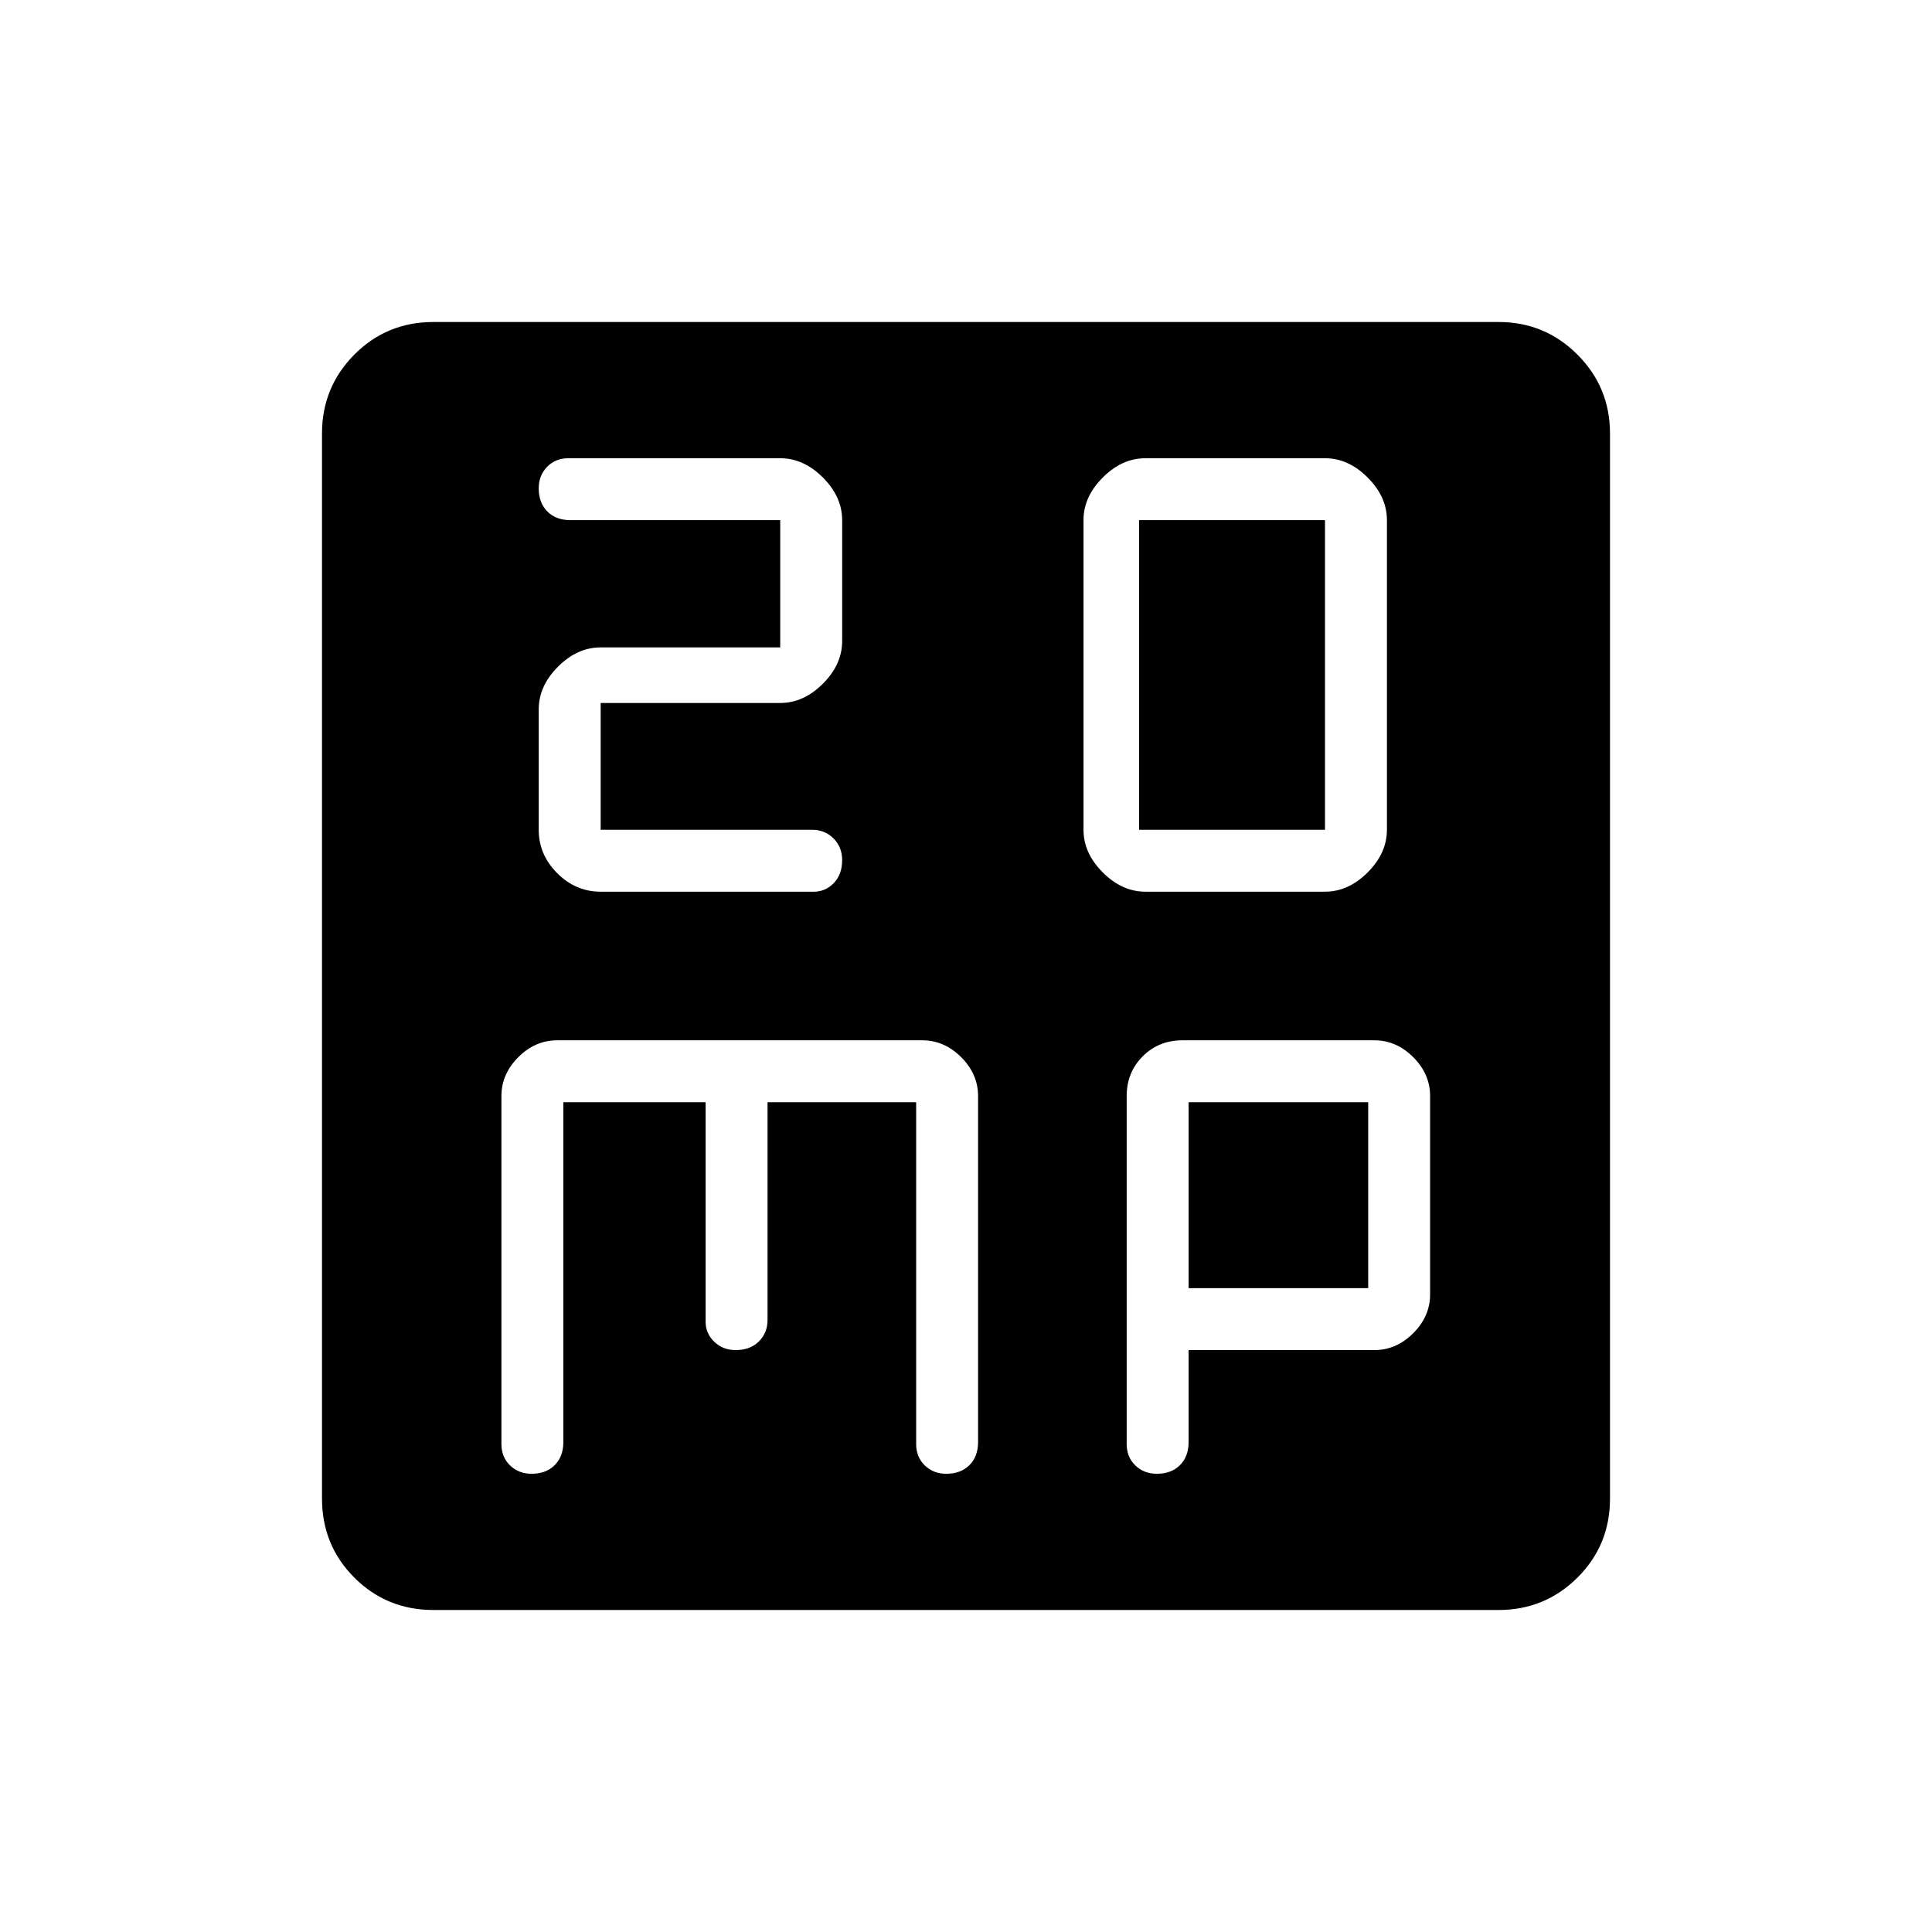 <svg xmlns="http://www.w3.org/2000/svg" width="48" height="48" viewBox="0 96 960 960"><path d="M566 508.308V354.462h92.385v153.846H566Zm3.154 30.769h89.231q11.615 0 21.192-9.577t9.577-21.192V354.461q0-11.615-9.577-21.192t-21.192-9.577h-89.231q-11.616 0-21.192 9.577-9.577 9.577-9.577 21.192v153.847q0 11.615 9.577 21.192 9.576 9.577 21.192 9.577Zm-270.693 0h106q5.677 0 9.839-4.272 4.162-4.272 4.162-11.462 0-6.42-4.283-10.728-4.282-4.307-10.718-4.307H298.462v-63h89.23q11.616 0 21.193-9.577 9.577-9.577 9.577-21.193v-60.077q0-11.615-9.577-21.192t-21.193-9.577H282.461q-6.445 0-10.607 4.272-4.162 4.272-4.162 10.692 0 7.19 4.282 11.498 4.282 4.308 11.487 4.308h104.231v63.23h-89.231q-11.615 0-21.192 9.577t-9.577 21.193v59.846q0 12.384 9.193 21.577 9.192 9.192 21.576 9.192ZM215.384 896q-23.23 0-39.307-16.077T160 840.616V311.384q0-23 16.077-39.192T215.384 256h529.232q23 0 39.192 16.192T800 311.384v529.232q0 23.23-16.192 39.307T744.616 896H215.384Zm48.734-67.692q7.19 0 11.497-4.282 4.308-4.282 4.308-11.487V643.692h70.692v109.154q0 5.677 4.272 9.838 4.272 4.162 10.693 4.162 7.189 0 11.497-4.282t4.308-10.718V643.692h73.846v169.847q0 6.445 4.272 10.607 4.272 4.162 10.692 4.162 7.19 0 11.497-4.282Q486 819.744 486 812.539V640.615q0-10.923-8.385-19.307-8.384-8.385-19.307-8.385H276.846q-10.923 0-19.308 8.385-8.384 8.384-8.384 19.307v172.924q0 6.445 4.272 10.607 4.272 4.162 10.692 4.162Zm310.692 0q7.19 0 11.498-4.282 4.307-4.282 4.307-11.487v-45.693h92.308q10.923 0 19.308-8.384 8.384-8.385 8.384-19.308v-98.539q0-10.923-8.384-19.307-8.385-8.385-19.308-8.385h-95.384q-11.77 0-19.731 7.962-7.962 7.961-7.962 19.73v172.924q0 6.445 4.272 10.607 4.272 4.162 10.692 4.162Zm15.805-184.616h89.231v92.385h-89.231v-92.385Z"/></svg>